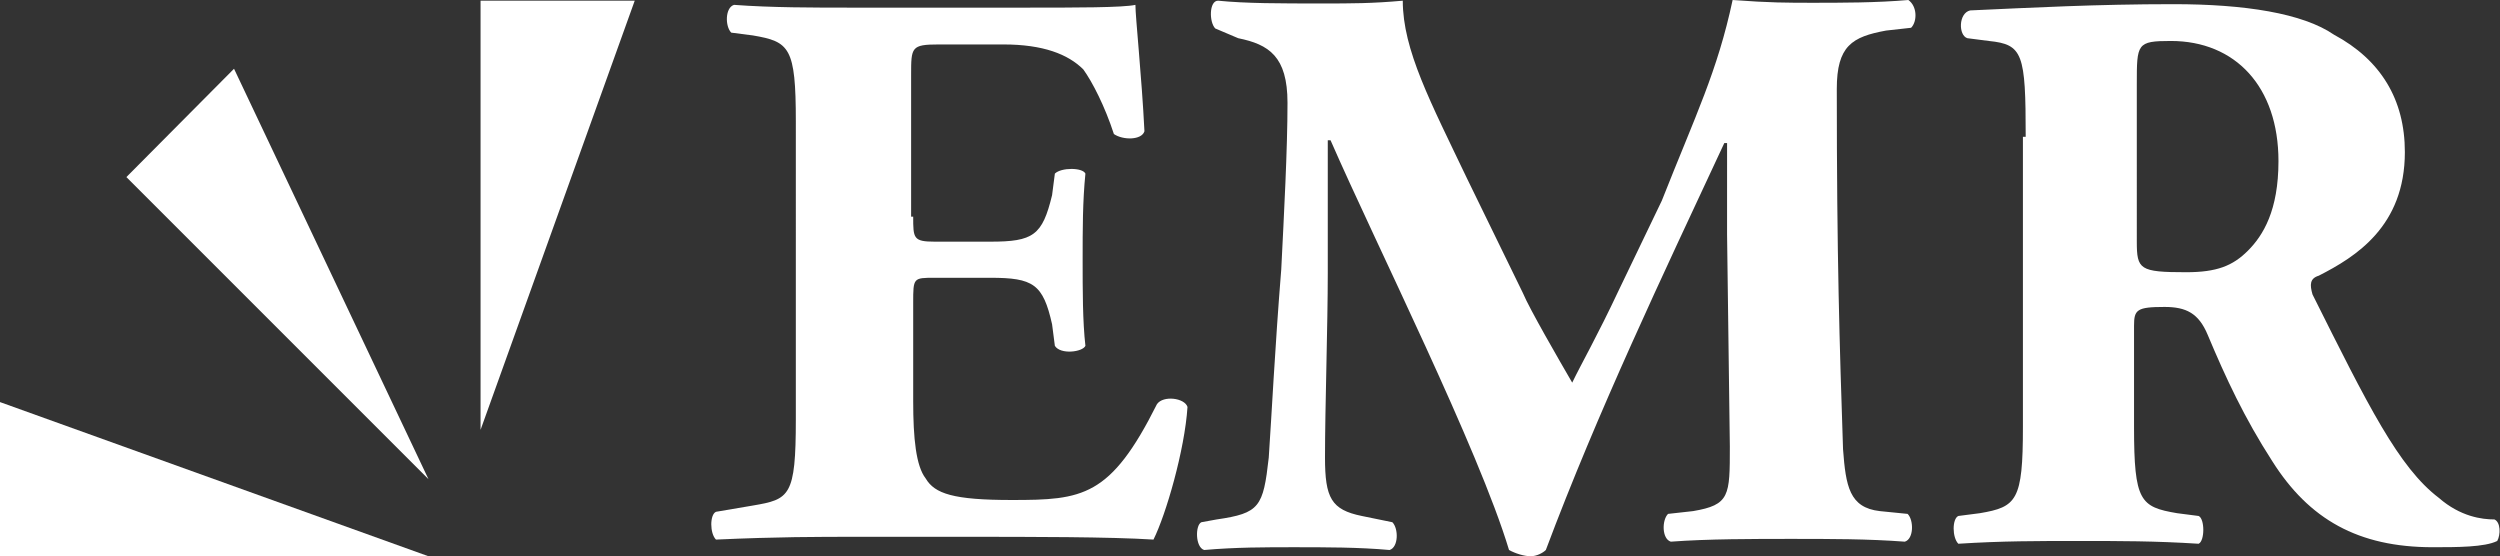 <?xml version="1.0" encoding="utf-8"?>
<!-- Generator: Adobe Illustrator 18.0.0, SVG Export Plug-In . SVG Version: 6.00 Build 0)  -->
<!DOCTYPE svg PUBLIC "-//W3C//DTD SVG 1.1//EN" "http://www.w3.org/Graphics/SVG/1.1/DTD/svg11.dtd">
<svg version="1.1" id="Layer_1" xmlns="http://www.w3.org/2000/svg" xmlns:xlink="http://www.w3.org/1999/xlink" x="0px" y="0px"
	 viewBox="0 67.9 360 80.1" enable-background="new 0 67.9 360 80.1" xml:space="preserve">
<rect x="0" y="67.9" width="360" height="80.1" fill="#333333" stroke="none"/>
<g>
	<g>
		<path fill="#FFFFFF" d="M131.5,99.1c0,3.1,0,3.6,3.1,3.6h8c6.2,0,7.5-0.9,8.9-6.7l0.4-3.1c0.9-0.9,4-0.9,4.4,0
			c-0.4,4-0.4,8-0.4,12.4s0,8.9,0.4,12.4c-0.4,0.9-3.6,1.3-4.4,0l-0.4-3.1c-1.3-5.8-2.7-6.7-8.9-6.7h-8c-3.1,0-3.1,0-3.1,3.6v14.2
			c0,5.3,0.4,9.3,1.8,11.1c1.3,2.2,4,3.1,12.4,3.1c10.2,0,14.2-0.4,20.9-13.8c0.9-1.3,4-0.9,4.4,0.4c-0.4,6.2-3.1,15.5-4.9,19.1
			c-6.2-0.4-17.8-0.4-27.1-0.4h-15.5c-5.8,0-11.5,0-20.4,0.4c-0.9-0.9-0.9-3.6,0-4l5.3-0.9c5.3-0.9,6.2-1.3,6.2-12.4V85.4
			c0-10.7-0.9-11.5-6.2-12.4l-3.1-0.4c-0.9-0.9-0.9-3.6,0.4-4C111,69,117.2,69,122.6,69h24.9c7.5,0,14.2,0,16-0.4
			c0,1.8,0.9,10.2,1.3,18.2c-0.4,1.3-3.1,1.3-4.4,0.4c-1.3-4-3.1-7.5-4.4-9.3c-2.2-2.2-5.8-3.6-11.5-3.6h-9.3c-4,0-4,0.4-4,4.4v20.4
			C131.2,99.1,131.5,99.1,131.5,99.1z"/>
		<path fill="#FFFFFF" d="M175,72c-0.9-0.9-0.9-4,0.4-4c4,0.4,8.9,0.4,15.1,0.4c4,0,7.1,0,11.5-0.4c0,7.1,4,14.6,9.3,25.7l8,16.4
			c0.9,2.2,5.3,9.8,7.1,12.9c1.3-2.7,3.6-6.7,6.7-13.3l6.2-12.9c4.9-12.4,8-18.6,10.2-28.9c5.3,0.4,8,0.4,11.5,0.4
			c4,0,9.3,0,13.8-0.4c1.3,0.9,1.3,3.1,0.4,4l-3.6,0.4c-4.9,0.9-7.1,2.2-7.1,8.4c0,24.4,0.4,36.8,0.9,51.9c0.4,5.3,0.9,8.4,5.3,8.9
			l4,0.4c0.9,0.9,0.9,3.6-0.4,4c-5.3-0.4-10.7-0.4-16.4-0.4c-5.3,0-12,0-17.3,0.4c-1.3-0.4-1.3-3.1-0.4-4l3.6-0.4
			c5.3-0.9,5.3-2.2,5.3-9.3l-0.4-30.6V88.5h-0.4c-8.9,19.1-18.2,38.6-25.7,58.6c-0.4,0.4-1.3,0.9-2.2,0.9s-2.2-0.4-3.1-0.9
			c-4.4-14.6-19.1-43.9-25.7-59h-0.4c0,7.5,0,12.9,0,19.1c0,7.5-0.4,19.5-0.4,26.6c0,5.8,0.9,7.5,5.3,8.4l4.4,0.9
			c0.9,0.9,0.9,3.6-0.4,4c-4.4-0.4-9.3-0.4-13.8-0.4c-4,0-8.4,0-12.9,0.4c-1.3-0.4-1.3-3.6-0.4-4l2.2-0.4c6.2-0.9,6.7-1.8,7.5-8.9
			c0.4-5.8,0.9-16,1.8-27.1c0.4-8,0.9-17.3,0.9-24c0-6.7-2.7-8.4-7.1-9.3L175,72z"/>
		<path fill="#FFFFFF" d="M291.7,87.6c0-12-0.4-13.3-5.3-13.8l-3.1-0.4c-1.3-0.4-1.3-3.6,0.4-4c8.9-0.4,18.2-0.9,29.3-0.9
			c10.2,0,18.6,1.3,23.1,4.4c6.7,3.6,10.2,9.3,10.2,16.9c0,10.7-7.1,15.1-12.4,17.8c-1.3,0.4-1.3,1.3-0.9,2.7
			c8,16,12.4,24.9,18.2,29.3c3.1,2.7,6.2,3.1,8,3.1c0.9,0.4,0.9,2.2,0.4,3.1c-1.8,0.9-5.8,0.9-9.3,0.9c-10.7,0-17.8-4-23.1-12.4
			c-4-6.2-6.7-12-9.3-18.2c-1.3-3.1-3.1-4-6.2-4c-4,0-4.4,0.4-4.4,2.7v14.6c0,10.7,0.9,11.5,6.2,12.4l3.1,0.4c0.9,0.4,0.9,3.6,0,4
			c-6.2-0.4-11.5-0.4-17.3-0.4c-5.8,0-11.1,0-17.3,0.4c-0.9-0.9-0.9-3.6,0-4l3.1-0.4c5.3-0.9,6.2-1.8,6.2-12.4V87.6H291.7z
			 M307.7,102.7c0,4,0.4,4.4,7.1,4.4c4.4,0,6.7-0.9,8.9-3.1c2.2-2.2,4.4-5.8,4.4-12.9c0-10.7-6.2-17.3-15.5-17.3
			c-4.9,0-4.9,0.4-4.9,6.2V102.7z"/>
	</g>
	<g>
		<polygon fill="#FFFFFF" points="61.7,148 0,148 0,125.8 		"/>
		<polygon fill="#FFFFFF" points="61.7,136.9 18.2,93.4 33.7,77.8 		"/>
		<polygon fill="#FFFFFF" points="69.2,129.8 69.2,68 91.4,68 		"/>
	</g>
</g>
</svg>
